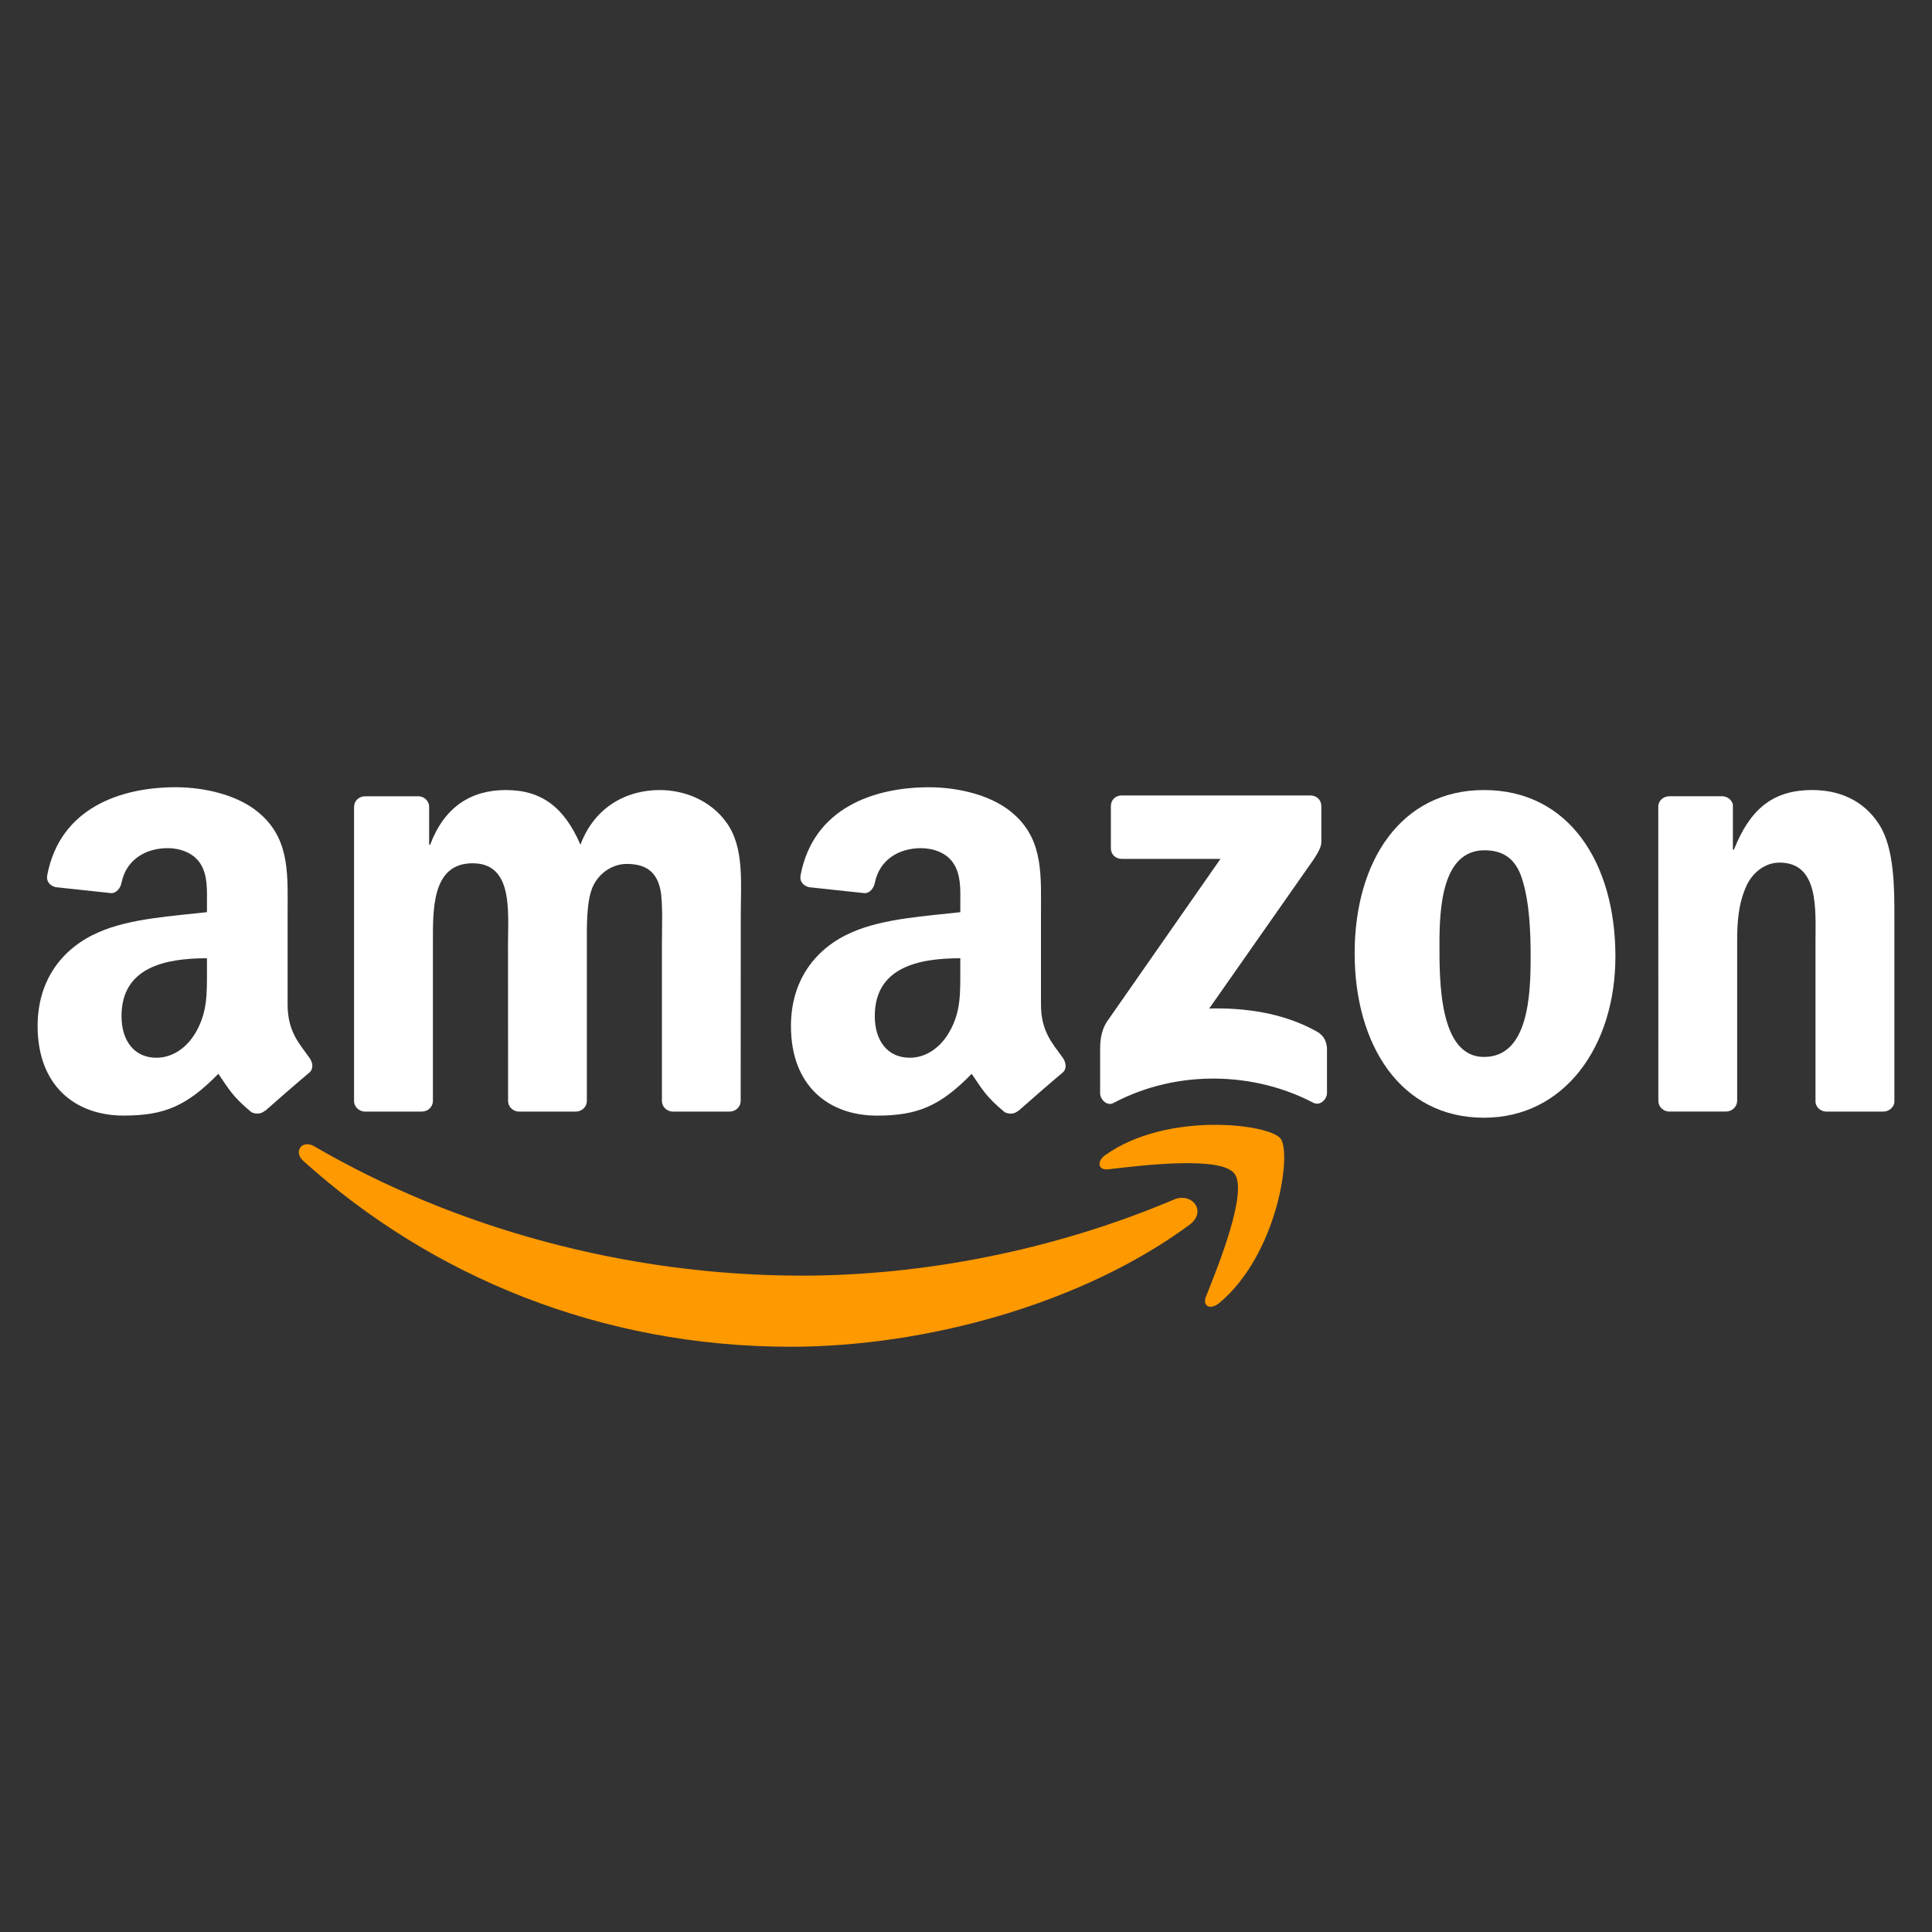 <?xml version="1.0" encoding="utf-8"?>
<!-- Generator: Adobe Illustrator 17.0.0, SVG Export Plug-In . SVG Version: 6.00 Build 0)  -->
<!DOCTYPE svg PUBLIC "-//W3C//DTD SVG 1.1//EN" "http://www.w3.org/Graphics/SVG/1.1/DTD/svg11.dtd">
<svg version="1.1" xmlns="http://www.w3.org/2000/svg" xmlns:xlink="http://www.w3.org/1999/xlink" x="0px" y="0px" width="66px"
	 height="66px" viewBox="0 0 66 66" enable-background="new 0 0 66 66" xml:space="preserve">
<rect x="0" y="0" width="66" height="66" fill="#333333" stroke="none"/>
<g id="Blue">
</g>
<g id="Layer_2">
	<g>
		<path fill="#FF9900" d="M40.1,40.98c-4.131,1.753-8.623,2.598-12.707,2.598c-6.055,0-11.917-1.659-16.658-4.418
			c-0.414-0.243-0.723,0.182-0.378,0.494c4.393,3.968,10.2,6.353,16.65,6.353c4.6,0,9.943-1.45,13.629-4.167
			C41.246,41.389,40.724,40.715,40.1,40.98z"/>
		<path fill="#FF9900" d="M37.775,39.448c-0.326,0.226-0.271,0.541,0.091,0.497c1.187-0.141,3.832-0.458,4.302,0.144
			c0.472,0.605-0.525,3.092-0.969,4.202c-0.135,0.337,0.155,0.472,0.458,0.218c1.98-1.654,2.488-5.119,2.085-5.619
			C43.339,38.393,39.882,37.965,37.775,39.448z"/>
		<path fill="#FFFFFF" d="M44.99,35.242c-1.127-0.635-2.438-0.82-3.681-0.79l3.344-4.774c0.309-0.428,0.483-0.699,0.486-0.906
			v-1.234c0-0.215-0.166-0.364-0.373-0.364h-6.453c-0.199,0-0.364,0.146-0.364,0.364v1.441l0,0c0,0.215,0.166,0.362,0.373,0.362
			h3.371l-3.874,5.555c-0.235,0.356-0.237,0.757-0.237,0.991v1.461c0,0.21,0.235,0.453,0.458,0.331
			c2.195-1.165,4.832-1.052,6.817-0.011c0.243,0.127,0.475-0.119,0.475-0.329v-1.538C45.313,35.596,45.244,35.386,44.99,35.242z"/>
		<path fill="#FFFFFF" d="M12.448,37.973h1.963v0c0.21,0,0.378-0.163,0.378-0.364v-5.34c0-1.165-0.055-2.778,1.356-2.778
			c1.394,0,1.209,1.654,1.209,2.778l0.003,5.34c0,0.193,0.155,0.351,0.353,0.364h1.96c0.21,0,0.378-0.163,0.378-0.364v-5.34
			c0-0.572-0.019-1.422,0.182-1.93c0.202-0.508,0.699-0.826,1.173-0.826c0.569,0,1.008,0.191,1.154,0.867
			c0.094,0.403,0.055,1.463,0.055,1.889v5.34c0,0.193,0.157,0.351,0.353,0.364h1.96c0.21,0,0.378-0.163,0.378-0.364l0.003-6.359
			c0-1.08,0.127-2.311-0.494-3.159c-0.549-0.762-1.45-1.102-2.272-1.102c-1.157,0-2.237,0.594-2.711,1.867
			c-0.552-1.273-1.32-1.867-2.549-1.867c-1.209,0-2.107,0.594-2.584,1.867h-0.036v-1.317c-0.014-0.182-0.166-0.329-0.356-0.337
			h-1.831c-0.21,0-0.378,0.16-0.378,0.362v10.075C12.111,37.819,12.26,37.959,12.448,37.973z"/>
		<path fill="#FFFFFF" d="M50.695,26.989c-2.841,0-4.418,2.438-4.418,5.575c0,3.117,1.557,5.619,4.418,5.619
			c2.747,0,4.49-2.438,4.49-5.511C55.184,29.491,53.608,26.989,50.695,26.989z M50.695,36.107c-1.541,0-1.521-2.629-1.521-3.86
			c0-1.229,0.091-3.2,1.538-3.2v0c0.624,0,1.063,0.273,1.284,0.975c0.257,0.806,0.293,1.822,0.293,2.673
			C52.288,33.986,52.216,36.107,50.695,36.107z"/>
		<path fill="#FFFFFF" d="M61.91,26.989c-1.356,0-2.126,0.657-2.676,2.035h-0.036v-1.541c-0.039-0.157-0.179-0.273-0.351-0.282
			h-1.82c-0.199,0-0.362,0.144-0.378,0.329l0.003,10.078c0,0.193,0.157,0.351,0.353,0.364h1.955c0.21,0,0.381-0.163,0.384-0.364
			v-5.426c0-0.679,0.036-1.292,0.312-1.908c0.218-0.486,0.657-0.806,1.135-0.806c1.356,0,1.229,1.612,1.229,2.714v5.473
			c0.019,0.171,0.168,0.304,0.348,0.318h1.969c0.193,0,0.356-0.141,0.378-0.318v-6.342c0-0.975,0-2.33-0.514-3.137
			C63.65,27.307,62.791,26.989,61.91,26.989z"/>
		<path fill="#FFFFFF" d="M32.805,31.162c-1.138,0.13-2.626,0.213-3.692,0.682c-1.231,0.53-2.093,1.615-2.093,3.208
			c0,2.04,1.284,3.059,2.938,3.059c1.394,0,2.159-0.329,3.236-1.427c0.356,0.516,0.475,0.768,1.127,1.309
			c0.146,0.077,0.334,0.069,0.464-0.047l0.003,0.006c0.392-0.348,1.104-0.969,1.505-1.303c0.16-0.133,0.133-0.345,0.008-0.522
			c-0.359-0.497-0.74-0.9-0.74-1.82v-3.059c0-1.295,0.091-2.485-0.864-3.377c-0.754-0.723-2.002-0.977-2.957-0.977
			c-1.867,0-3.954,0.696-4.39,3.004c-0.047,0.246,0.133,0.376,0.293,0.411l1.902,0.204c0.179-0.008,0.309-0.182,0.342-0.359
			c0.163-0.795,0.828-1.179,1.577-1.179c0.406,0,0.864,0.149,1.102,0.511c0.276,0.403,0.24,0.955,0.24,1.422V31.162z M32.438,35.242
			c-0.312,0.552-0.809,0.892-1.358,0.892c-0.754,0-1.196-0.574-1.196-1.422c0-1.673,1.499-1.977,2.921-1.977v0.425l0,0
			C32.805,33.925,32.825,34.563,32.438,35.242z"/>
		<path fill="#FFFFFF" d="M10.565,36.126c-0.359-0.497-0.74-0.9-0.74-1.82v-3.059c0-1.295,0.091-2.485-0.864-3.377
			c-0.754-0.723-2.002-0.977-2.957-0.977c-1.867,0-3.951,0.696-4.39,3.004c-0.044,0.246,0.133,0.376,0.293,0.411l1.905,0.204
			c0.177-0.008,0.306-0.182,0.34-0.359c0.163-0.795,0.831-1.179,1.579-1.179c0.403,0,0.861,0.149,1.102,0.511
			c0.273,0.403,0.237,0.955,0.237,1.422v0.254c-1.138,0.13-2.626,0.213-3.692,0.682c-1.229,0.53-2.093,1.615-2.093,3.208
			c0,2.04,1.287,3.059,2.938,3.059c1.397,0,2.159-0.329,3.236-1.427c0.359,0.516,0.475,0.768,1.127,1.309
			c0.146,0.077,0.334,0.069,0.464-0.047l0.006,0.006c0.392-0.348,1.104-0.969,1.505-1.303
			C10.719,36.515,10.692,36.303,10.565,36.126z M6.702,35.242c-0.312,0.552-0.806,0.892-1.358,0.892
			c-0.754,0-1.193-0.574-1.193-1.422c0-1.673,1.499-1.977,2.919-1.977v0.425C7.069,33.925,7.088,34.563,6.702,35.242z"/>
	</g>
</g>
</svg>
